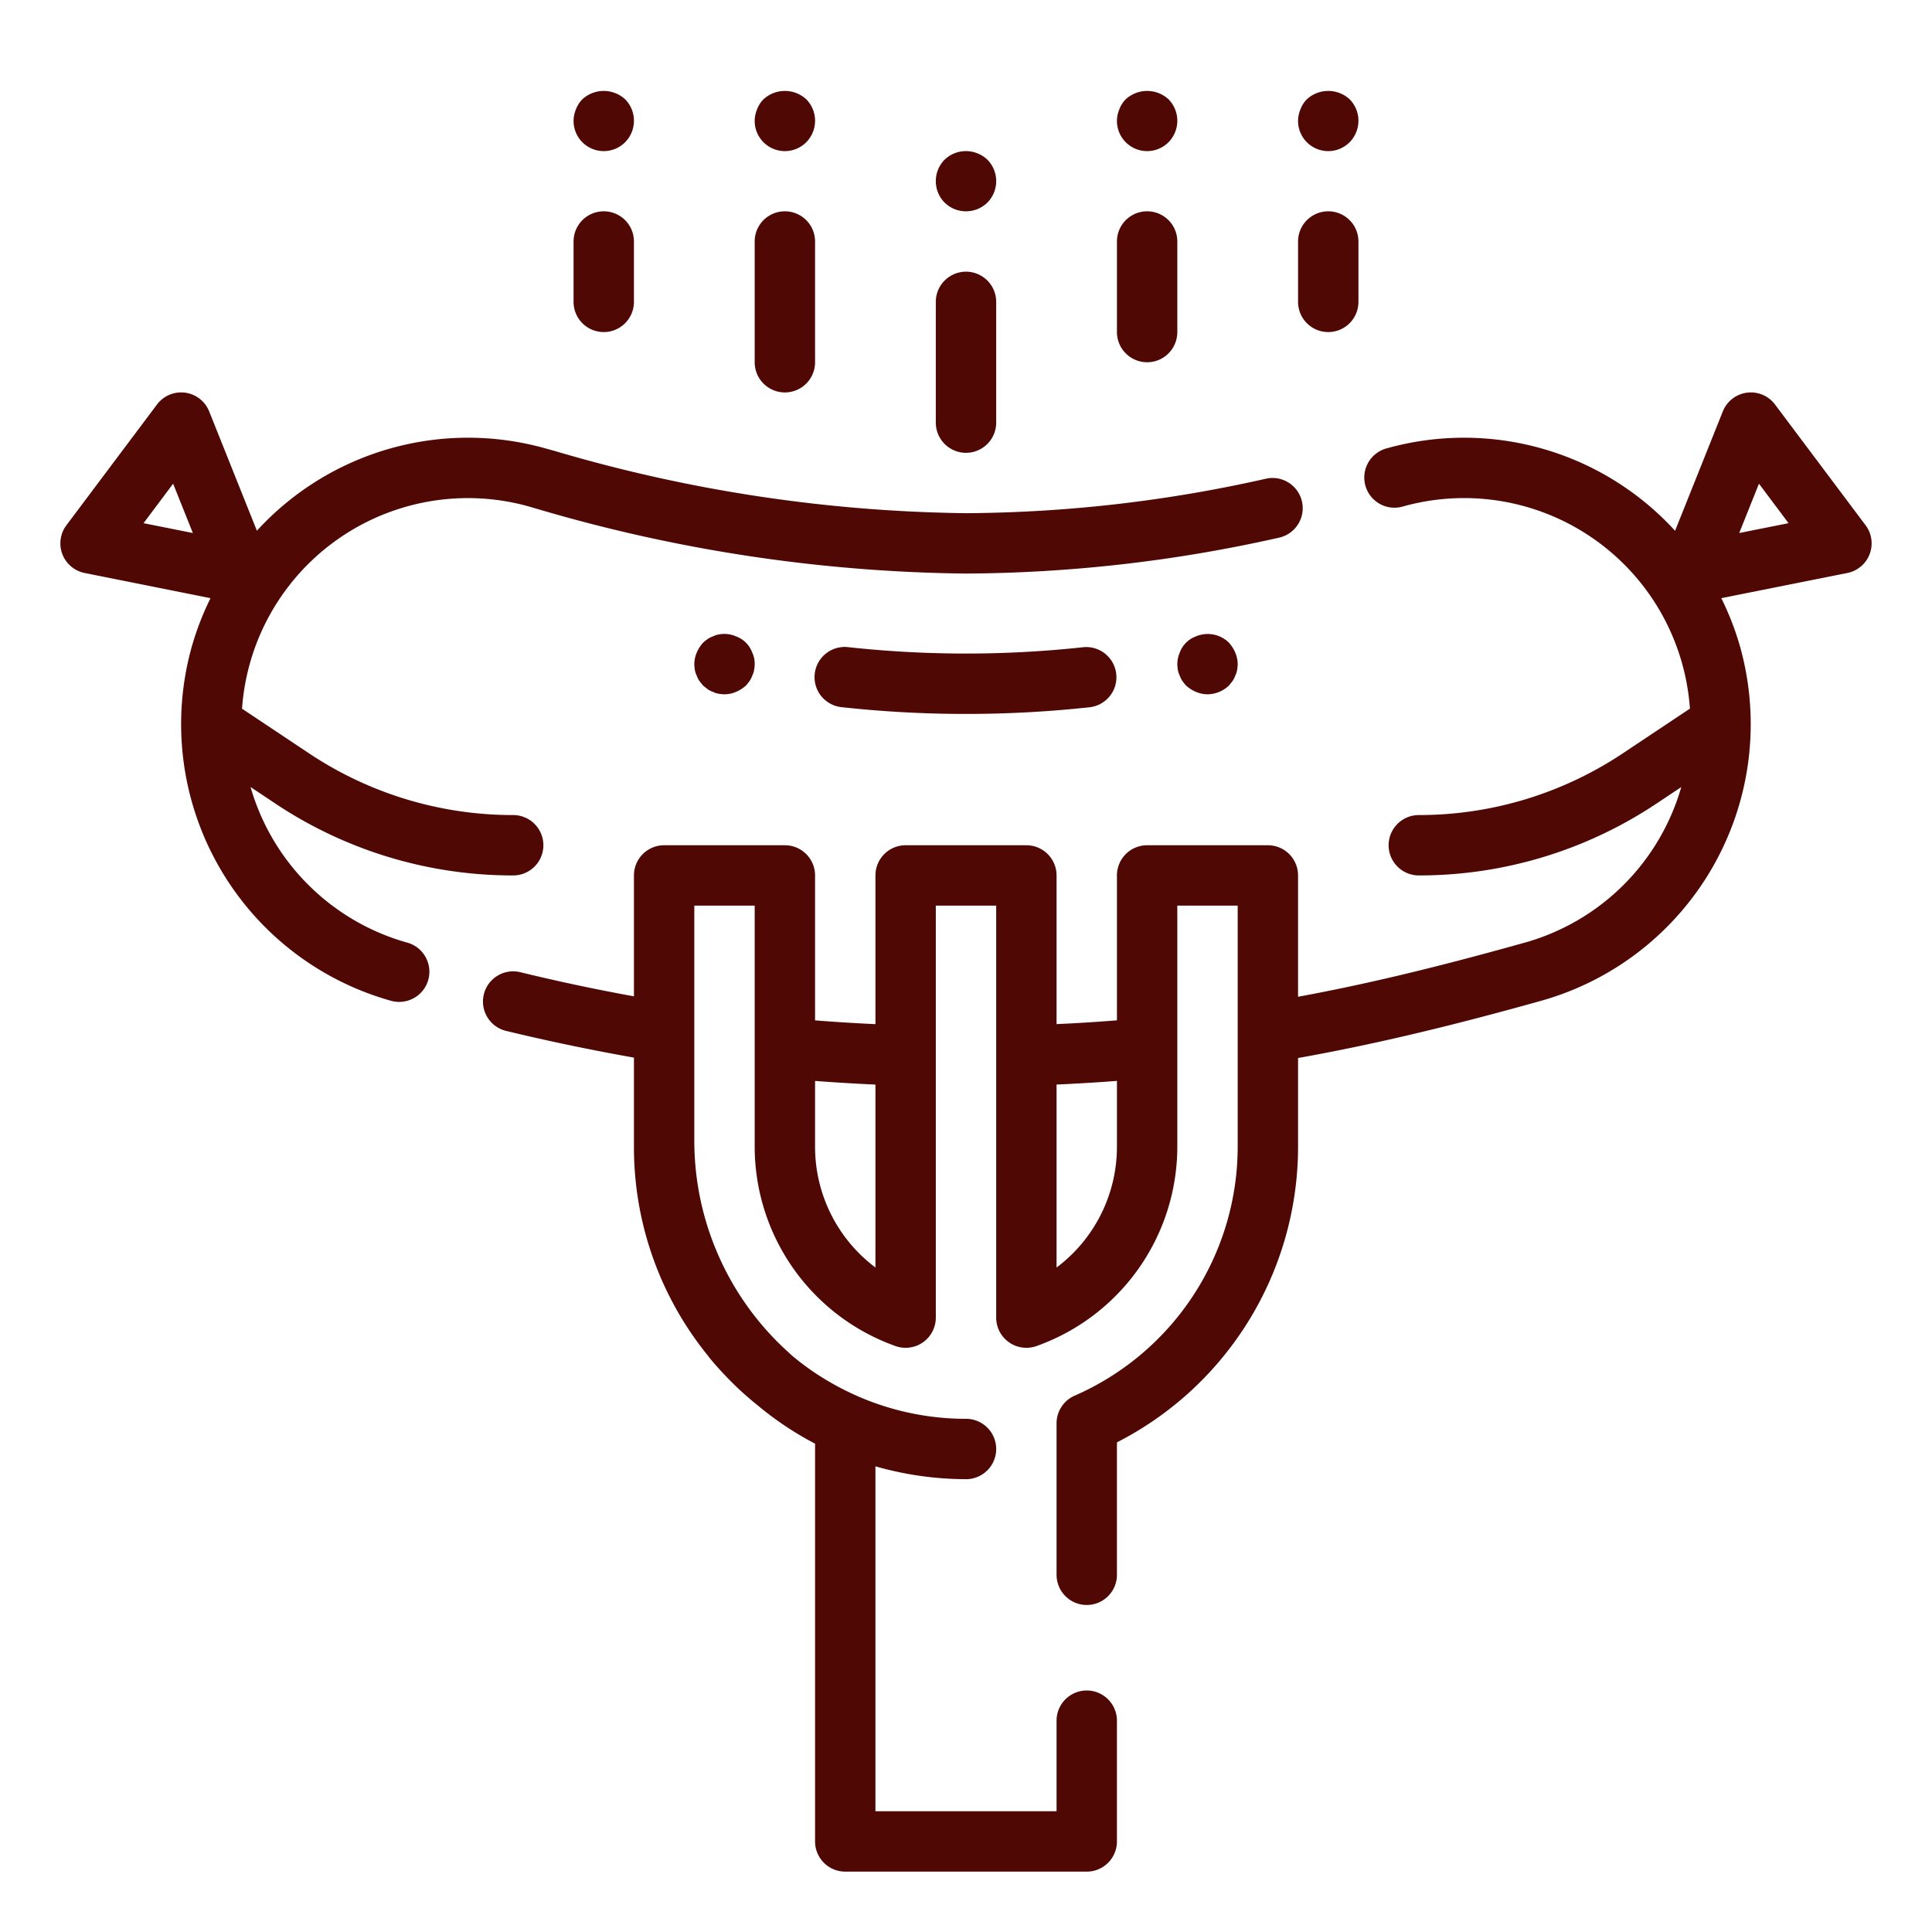 <svg viewBox="0 0 64 64" xmlns="http://www.w3.org/2000/svg"><g fill="#500805"><path d="M12.955 33.153a1 1 0 00.537-1.927A7.507 7.507 0 018.3 26.071l.813.542A14.162 14.162 0 0017 29a1 1 0 000-2 12.167 12.167 0 01-6.773-2.051l-2.209-1.472a7.5 7.5 0 019.482-6.705l.343.1A51.955 51.955 0 0032 19a48.12 48.12 0 0010.368-1.189 1 1 0 00-.428-1.954A46.137 46.137 0 0132 17a50.043 50.043 0 01-13.62-2.06l-.343-.095a9.477 9.477 0 00-9.527 2.736l-1.581-3.953A1 1 0 005.2 13.4l-3 4a1 1 0 00.6 1.58l4.174.835a9.423 9.423 0 00-.633 1.648 9.518 9.518 0 006.614 11.69zm-8.2-15.822l.98-1.308.654 1.634z"/><path d="M58.8 13.4a1 1 0 00-1.729.228l-1.582 3.955a9.47 9.47 0 00-9.532-2.736 1 1 0 10.532 1.927 7.5 7.5 0 019.492 6.7l-2.208 1.471A12.167 12.167 0 0147 27a1 1 0 000 2 14.162 14.162 0 007.883-2.387l.811-.54a7.5 7.5 0 01-5.179 5.152l-.341.094c-2.748.764-5 1.3-7.174 1.7V29a1 1 0 00-1-1h-4a1 1 0 00-1 1v4.8q-.99.08-2 .125V29a1 1 0 00-1-1h-4a1 1 0 00-1 1v4.926q-1.011-.046-2-.125V29a1 1 0 00-1-1h-4a1 1 0 00-1 1v4.005a65.167 65.167 0 01-3.766-.8 1 1 0 00-.469 1.945c1.485.359 2.872.642 4.235.885V38a10.95 10.95 0 002.444 6.9c.022.027.042.057.064.085a11.207 11.207 0 00.8.869c.187.187.385.361.587.533.083.071.168.139.253.208A10.658 10.658 0 0027 47.823V61a1 1 0 001 1h8a1 1 0 001-1v-4a1 1 0 00-2 0v3h-6V48.574A10.966 10.966 0 0032 49a1 1 0 000-2 8.94 8.94 0 01-4.217-1.054c-.037-.02-.075-.039-.112-.06q-.346-.191-.674-.409a9 9 0 01-.737-.551c-.062-.052-.118-.11-.179-.163A9.434 9.434 0 0123 37.809V30h2v8a7.016 7.016 0 004.665 6.59A1 1 0 0031 43.648V30h2v13.648a1 1 0 001.335.942A7.016 7.016 0 0039 38v-8h2v8a9.007 9.007 0 01-5.4 8.233 1 1 0 00-.6.916v5.018a1 1 0 002 0V47.78A11 11 0 0043 38v-2.952c2.346-.419 4.75-.98 7.709-1.8l.342-.095a9.519 9.519 0 006.6-11.7 9.394 9.394 0 00-.631-1.638l4.18-.835a1 1 0 00.6-1.58zM27 38v-2.193q.992.076 2 .121v6.06A5 5 0 0127 38zm8 3.988v-6.061a61.54 61.54 0 002-.121V38a5 5 0 01-2 3.988zm22.614-24.331l.654-1.634.98 1.308z"/><path d="M28.108 21.439a1 1 0 10-.216 1.988A37.811 37.811 0 0032 23.65a37.811 37.811 0 004.108-.223 1 1 0 00-.216-1.988 36.043 36.043 0 01-7.784 0zm11.512-.359a.9.9 0 00-.54.54A1 1 0 0039 22a1.355 1.355 0 00.02.2.636.636 0 00.06.18.757.757 0 00.09.18 1.576 1.576 0 00.12.15 1.155 1.155 0 00.33.21A1 1 0 0040 23a1.052 1.052 0 00.71-.29l.12-.15a.757.757 0 00.09-.18.636.636 0 00.06-.18A1.355 1.355 0 0041 22a1 1 0 00-.08-.38 1.155 1.155 0 00-.21-.33 1 1 0 00-1.09-.21zm-15.24 0a.956.956 0 00-.58-.06.636.636 0 00-.18.06.757.757 0 00-.18.09 1.576 1.576 0 00-.15.12 1.155 1.155 0 00-.21.33A1 1 0 0023 22a1.355 1.355 0 00.02.2.636.636 0 00.06.18.757.757 0 00.09.18l.12.15.15.12a.757.757 0 00.18.09.636.636 0 00.18.06 1.355 1.355 0 00.2.02 1 1 0 00.38-.08 1.155 1.155 0 00.33-.21 1.576 1.576 0 00.12-.15.757.757 0 00.09-.18.636.636 0 00.06-.18A1.355 1.355 0 0025 22a.838.838 0 00-.08-.38.9.9 0 00-.54-.54zm8.33-14.37a1.014 1.014 0 000-1.42 1.032 1.032 0 00-.33-.21 1.021 1.021 0 00-1.09.21 1.014 1.014 0 000 1.42 1.014 1.014 0 001.42 0zM31 14a1 1 0 002 0v-4a1 1 0 00-2 0zm7.71-9.29a1.014 1.014 0 000-1.42 1.047 1.047 0 00-1.42 0 .933.933 0 00-.21.33A1 1 0 0037 4a1 1 0 001.71.71zM37 11a1 1 0 002 0V8a1 1 0 00-2 0zM26.71 4.71a1.014 1.014 0 000-1.42 1.047 1.047 0 00-1.42 0 .933.933 0 00-.21.33A1 1 0 0025 4a1 1 0 001.71.71zM25 12a1 1 0 002 0V8a1 1 0 00-2 0zm-4.29-7.29a1.014 1.014 0 000-1.42 1.047 1.047 0 00-1.42 0 .933.933 0 00-.21.33A1 1 0 0019 4a1 1 0 001.71.71zM19 10a1 1 0 002 0V8a1 1 0 00-2 0zm25.71-5.29a1.014 1.014 0 000-1.42 1.047 1.047 0 00-1.42 0 .933.933 0 00-.21.33A1 1 0 0043 4a1 1 0 001.71.71zM43 10a1 1 0 002 0V8a1 1 0 00-2 0z"/></g></svg>